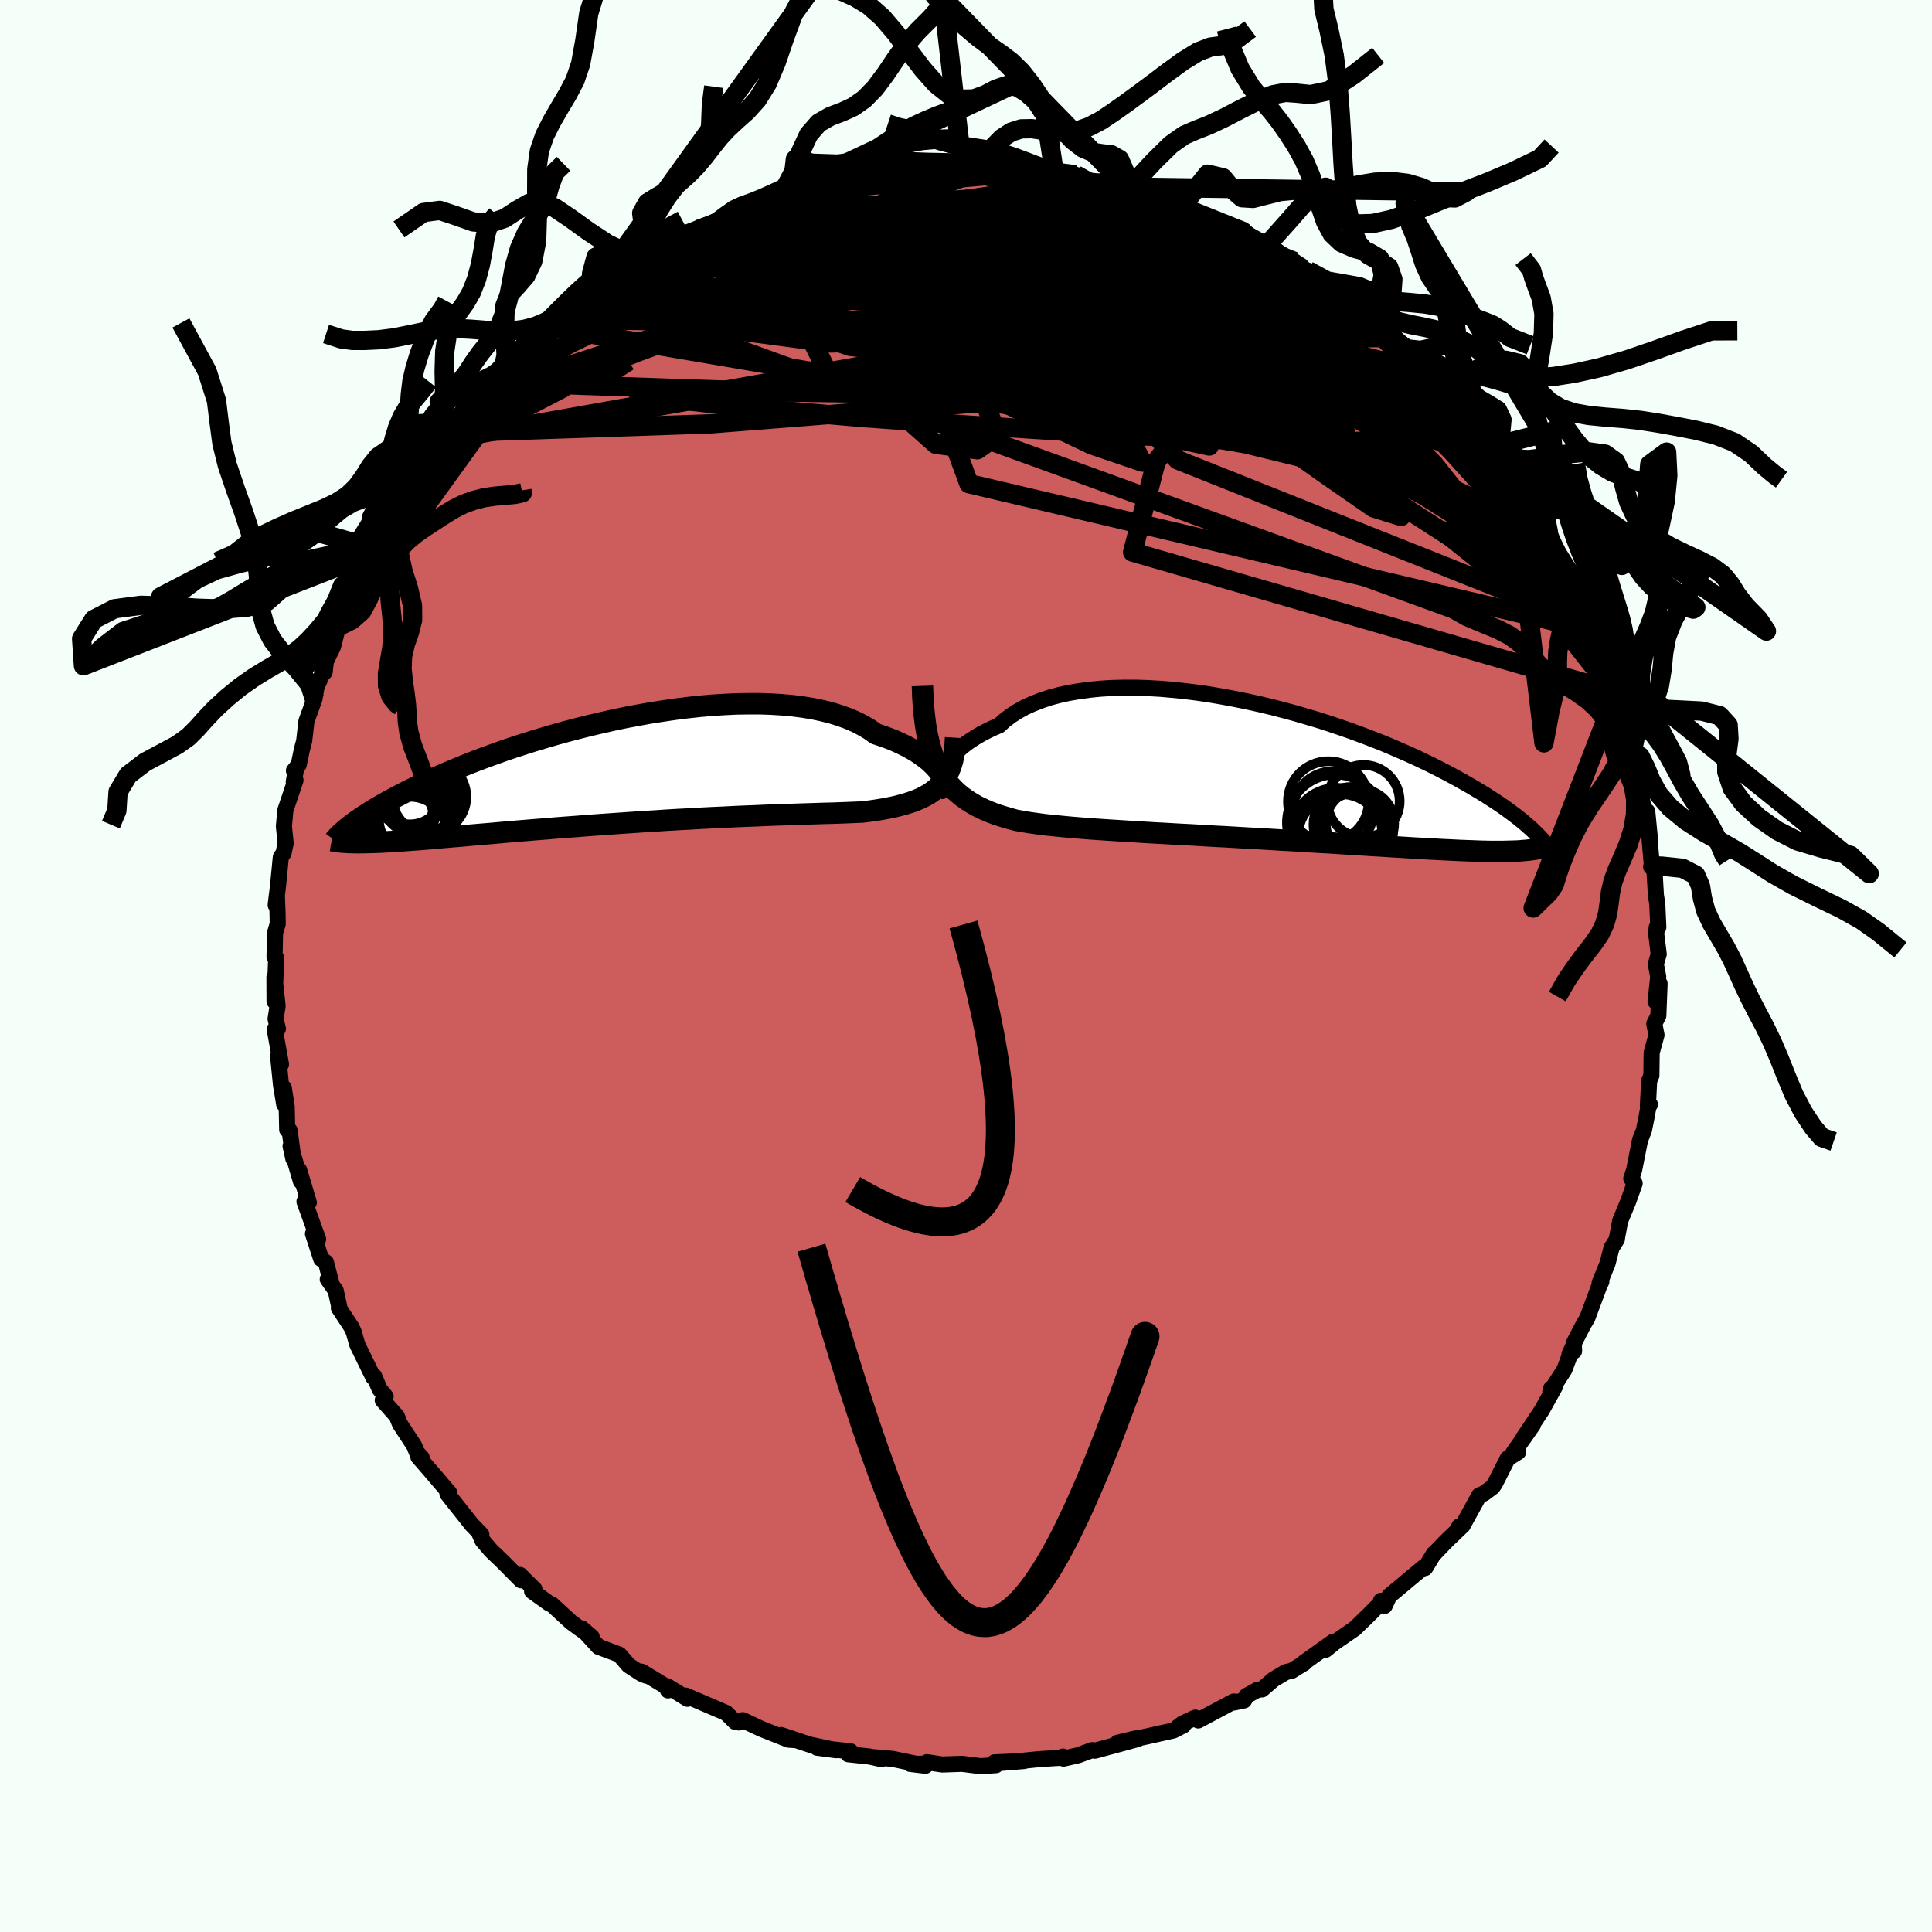 <svg xmlns="http://www.w3.org/2000/svg" width="500" height="500" viewBox="-100 -100 200 200"><defs><clipPath id="c"><path d="m34.05.17-.19-.27-.23-.28-.26-.28-.3-.29-.34-.3-.38-.29-.41-.29-.45-.3-.48-.28-.52-.28-.56-.27-.59-.27-.63-.25-.66-.24-.69-.23-.61-.44-.68-.4-.73-.38-.78-.34-.85-.31-.89-.28-.95-.24-.99-.21-1.03-.17-1.08-.14-1.11-.1-1.15-.07-1.17-.04h-1.2l-1.23.02-1.25.06-1.26.08-1.27.11-1.28.14-1.28.16-1.29.19-1.28.2-1.28.23-1.27.24-1.25.26-1.24.28-1.23.29-1.2.3-1.18.31-1.16.32-1.13.33-1.1.33-1.08.34-1.04.34-1.01.34-.97.35-.94.34-.91.34-.87.34-.83.34-.8.33-.77.33-.73.32-.7.31-.66.31-.64.31-.6.29-.58.29-.55.28-.52.27-.5.27-.48.26-.44.25-.43.25-.4.23-.38.24-.36.22-.33.22-.32.21-.29.2-.28.19-.26.19-.24.19-.23.17.37 1.67h.28l.29.01.31-.01h.33l.34-.01.36-.01.37-.01.4-.01.41-.02.43-.03.45-.02.47-.03.49-.03.51-.04.53-.04.55-.04.58-.04.6-.05.63-.05.65-.06.68-.06.71-.06.73-.06.77-.07.79-.07.82-.07.86-.07.88-.08.91-.08.94-.08.97-.08.99-.08 1.02-.08 1.04-.09 1.06-.08 1.09-.08 1.11-.09 1.12-.08 1.14-.08L.96 5.3l1.16-.08 1.18-.08 1.18-.07 1.18-.08 1.19-.07 1.18-.06 1.19-.07 1.17-.06 1.17-.05 1.15-.06 1.14-.05 1.11-.04 1.1-.05 1.07-.04 1.05-.03 1.01-.04.99-.03.94-.03.92-.03.87-.02.83-.03.79-.03.74-.03.7-.03.72-.09.7-.1.68-.11.65-.12.62-.13.59-.15.57-.16.53-.17.51-.19.48-.2.45-.23.42-.24.39-.27.36-.29.32-.31"/></clipPath><clipPath id="b"><path d="m-33.41.15.12-.31.15-.33.2-.34.24-.35.27-.35.32-.35.36-.35.4-.34.43-.35.48-.33.51-.33.55-.32.59-.31.62-.3.66-.28.57-.52.63-.48.7-.45.75-.42.81-.37.87-.34.92-.31.97-.26 1.01-.22 1.07-.18 1.1-.15 1.13-.11 1.17-.07 1.2-.03h1.23l1.24.04 1.26.07 1.28.11 1.29.13 1.29.16 1.3.19 1.29.22 1.29.24 1.29.26L-.58-7l1.26.3 1.24.32 1.22.33 1.2.35 1.18.35 1.15.37 1.13.38 1.09.38 1.06.39 1.03.39 1 .39.97.4.92.4.9.39.86.39.82.39.79.38.75.38.72.37.69.37.66.36.62.35.6.34.57.34.55.33.52.32.49.32.47.3.45.3.42.29.4.29.38.28.35.26.34.26.32.26.29.24.28.24.26.23.25.22-.34 2.16-.27.03-.29.02-.31.03-.32.02-.34.01-.35.01-.37.01-.39.01h-1.28l-.47-.01-.49-.01-.51-.02-.53-.02-.55-.02-.58-.02-.6-.03-.62-.03-.66-.03-.68-.04-.71-.03-.74-.05-.77-.04-.79-.05-.83-.05-.86-.05-.89-.06-.92-.05-.94-.06-.98-.06-1-.06-1.03-.07-1.05-.06-1.08-.06-1.09-.07-1.12-.07-1.14-.06L.58 7l-1.16-.07-1.18-.06-1.19-.07-1.19-.07-1.2-.06-1.2-.07-1.2-.07-1.19-.06-1.19-.07-1.17-.06-1.17-.07-1.14-.07-1.13-.07-1.11-.07-1.08-.07-1.05-.07-1.02-.08-.99-.08-.95-.09-.92-.09-.87-.09-.83-.11-.79-.11-.74-.12-.7-.13-.73-.2-.7-.21-.68-.22-.65-.25-.62-.27-.6-.29-.56-.32-.54-.34-.51-.37-.48-.4-.45-.43-.41-.46-.39-.5-.36-.54-.33-.57"/></clipPath><linearGradient id="d" x1="0%" x2="100%" y1="0%" y2="0%"><stop offset="0%" style="stop-color:[object Object];stop-opacity:1"/><stop offset="58.9%" style="stop-color:[object Object];stop-opacity:1"/><stop offset="100%" style="stop-color:[object Object];stop-opacity:1"/></linearGradient><filter id="a"><feTurbulence baseFrequency=".05" numOctaves="3" result="noise" type="noise"/><feDisplacementMap in="SourceGraphic" in2="noise" scale="2"/></filter></defs><rect width="100%" height="100%" x="-100" y="-100" fill="#F5FFFA"/><path fill="#CD5C5C" stroke="#000" stroke-linejoin="round" stroke-width="1.667" d="m71.41-.19.25 1.3-.28 2.57.42-1.86-.13 3.32-.42.84.23 1.16-.5 1.83-.03 2.37-.23.54-.13 2.54.21-.08-.11-.04-.27 1.51-.25 1.22-.39.98-.62 3.13-.29.86.35.5-.68 1.91-.82 1.97-.32 1.7-.02.21-.55.87-.42 1.64-.82 2.02.18-.15-.22.46-1.24 3.34-.36.59-1.03 1.99.03.81-.48.33.38-.83-.9 2.42-1.46 2.27.09-.32.41-.23-1.4 2.52-1.89 2.83.99-1.35-2.03 2.89.49-.07-1.08.67-1.32 2.6-.25.36-.89.66-.48.19-1.73 3.14-.35.08.19.06-1.49 1.43-.91.94-.42.45.01-.06-.9 1.48-.19-.05-3.53 2.95-.47 1.02-.38-.53.13.07-1.4 1.41-1.44 1.4-2.1 1.45-.94.76.82-.86-3.04 2.17.04.04-1.31.81-.6.13-1.29.77-1.19 1.03-.43.02-1.16.64-.27.48-1.12.23.05-.12-3.67 1.96-.31-.29-1.33.62-.48.37.59-.19-1.03.53-3.19.71-.89.15-1.7.41 2.1-.39-4.45 1.21-.29-.06-1.47.54-1.49.34-.07-.21-.16.12-.67.04-1.67.11-3.72.37 2.22-.18-3.09.14.16.29-1.6.1-1.91-.24-2.05.07-1.58-.24.18.15-1.91.03 1.57.19-3.39-.71-1.93-.17.77.2-1.21-.27-2.23-.24.25-.3-3.48-.38 1.97.26-2.78-.59.24.08-3.16-1.06 1.51.53-.74-.05-2.84-1.13-1.89-.89-.41.24-.39-.07-.55-.55-.38-.37-4.17-1.79.18.33-2.09-1.3.07.43.15-.19-2.88-1.75.49.42-.53-.22-1.3-.85-.97-1.12-2.15-.8-1.74-1.91 1.03.88-1.21-.85-.94-.69-1.96-1.81-.24-.08-1.82-1.3.25-.2-.9-.88-.59-.6.1.55-1.97-1.99-1.13-1.08-.88-1.03-.36-.82.23.18-.99-1.02-2.52-3.18.17-.15-.03-.02-1.89-2.21-1.26-1.45.34.07-.49-.53-.28-.69-1.48-2.26-.32-.8-1.46-1.65.3-.39-.62-.76-.58-1.37-.07.15-1.66-3.39-.38-1.33-.23-.49-1.3-1.98.08.07-.41-1.88-.82-1.16.34.28-.53-2.03-.49-.35-.85-2.61.53.56-1.41-3.89.45.09-1.01-3.37.19 1.18-1.07-3.65.29 1.31-.39-2.93-.25-.08-.05-2.37-.3-1.95.04 1.69-.33-2-.3-2.96.3.83-.65-3.62.33-.06-.24-1.03.21-1.34-.33-2.98.01 2.51.17-4.51-.17-.07.05-2.49.28-.96-.02-1.19-.07-1.77-.12 1.02.24-1.96.29-2.99.28-.42.22-1.02-.18-1.76.15-1.66 1.05-3.11-.18.17.22-1.23-.2.07.49-.6.34-1.62.23-.87.23-2.03.83-2.29.21-1.23.74-1.67-.17-.09.28.19.12-1.09.75-1.55.52-2.05.6-.76 1-2.63.06.07.57-.84 1.56-3.07-.29-.36.68-.64.9-1.84.35-.88 1.13-1.8-.72 1.5 2.3-3.97.26-.17.37-.86.2.14 1.57-2.56.71-.71-.26.31.87-1.03 1.19-1.3-.53.31 1.4-1.5 2.21-2.71.74-.5.21-.44-.06-.07.34-.45 2.76-2.77.57-.24-.65.46 2.13-1.67-.01.1 1.02-.97 3.12-2.37.97-.91-1.1.79.68-.76 1.65-.51.46-1.11.83-.17 2.6-1.62.12-.03.28-.06.59-.7 1.94-.88.8-.62 1.2-.32 2.02-.8-.46.33 1.47-.86 1.58-.63-.44-.27.91-.3 1.64-.3.7-.18 2.19-.83 1.55-.66v.15l.48-.16 2.5-.44 1.8-.41.64-.03.67-.1 1.11-.08 1.69-.35 1.37-.02.22-.34 1.42-.23.72.04 3.22.21-1.38-.35 2.43.14 2.45.11-.01-.03-.25-.01 2.79.11.07-.11 1.23.32.64.05 1.86.18 2.24.19-.43.22 1.41.34 2.43.23-1.59-.04 2.1.46 1.66.36-.64-.31 2.98.75 1.5.57.03-.03 1.01.7.47.06 1.31.67 1.8.9 2.41.77-.27-.03.6.38.44-.17 2.56 1.44.98.57.98.86.86.26.7.45.39.57.33-.06 1.85 1.58 2.51 1.75-.24-.01 1.95 1.31-.22-.17 1.49 1.08.13.12 1.05 1.26 2.46 1.89-.76-.72.19.51 2.5 2.06 1.31 1.47-.12-.07-.25-.56.79 1.92 2.02 1.29.83.76-.14.87.91.81.27.43 1.59 2.08.74.98.22.11.6 2.01.08-.37 1.22 1.5.28 1.21 1.65 1.78-.27.22.28.63.81 1.45 1.21 2.04.87 2.15.43.18.27.31 1.08 2.9-.02.37.33.2.71 2.11.06.68-.28-.47 1.2 3.88.29.29.58 1.96.74 2.09.13-.48-.42-.42.59 2.77-.03.14.75 2.41.05 1.07.09.43 1.01 4.81-.26-2.63.48 5.63-.08.11.32.37.03.04.15 2.56.14.85.11 2.45-.18.04-.03.71.25 2.02-.3 1.04.25 1.3" filter="url(#a)"/><path fill="#fff" d="m-33.41.15.12-.31.15-.33.2-.34.24-.35.27-.35.32-.35.36-.35.4-.34.43-.35.48-.33.51-.33.55-.32.59-.31.62-.3.66-.28.57-.52.63-.48.7-.45.75-.42.81-.37.87-.34.92-.31.97-.26 1.01-.22 1.07-.18 1.1-.15 1.13-.11 1.17-.07 1.2-.03h1.23l1.24.04 1.26.07 1.28.11 1.29.13 1.29.16 1.3.19 1.29.22 1.29.24 1.29.26L-.58-7l1.26.3 1.24.32 1.22.33 1.2.35 1.18.35 1.15.37 1.13.38 1.09.38 1.06.39 1.03.39 1 .39.97.4.92.4.9.39.86.39.82.39.79.38.75.38.72.37.69.37.66.36.62.35.6.34.57.34.55.33.52.32.49.32.47.3.45.3.42.29.4.29.38.28.35.26.34.26.32.26.29.24.28.24.26.23.25.22-.34 2.16-.27.03-.29.02-.31.03-.32.02-.34.01-.35.01-.37.01-.39.01h-1.28l-.47-.01-.49-.01-.51-.02-.53-.02-.55-.02-.58-.02-.6-.03-.62-.03-.66-.03-.68-.04-.71-.03-.74-.05-.77-.04-.79-.05-.83-.05-.86-.05-.89-.06-.92-.05-.94-.06-.98-.06-1-.06-1.03-.07-1.05-.06-1.08-.06-1.09-.07-1.12-.07-1.14-.06L.58 7l-1.16-.07-1.18-.06-1.19-.07-1.19-.07-1.2-.06-1.2-.07-1.2-.07-1.19-.06-1.19-.07-1.17-.06-1.17-.07-1.14-.07-1.13-.07-1.11-.07-1.08-.07-1.05-.07-1.02-.08-.99-.08-.95-.09-.92-.09-.87-.09-.83-.11-.79-.11-.74-.12-.7-.13-.73-.2-.7-.21-.68-.22-.65-.25-.62-.27-.6-.29-.56-.32-.54-.34-.51-.37-.48-.4-.45-.43-.41-.46-.39-.5-.36-.54-.33-.57" filter="url(#a)" transform="translate(30.94 -20.11)"/><path fill="#fff" d="m34.05.17-.19-.27-.23-.28-.26-.28-.3-.29-.34-.3-.38-.29-.41-.29-.45-.3-.48-.28-.52-.28-.56-.27-.59-.27-.63-.25-.66-.24-.69-.23-.61-.44-.68-.4-.73-.38-.78-.34-.85-.31-.89-.28-.95-.24-.99-.21-1.03-.17-1.08-.14-1.11-.1-1.15-.07-1.17-.04h-1.2l-1.23.02-1.25.06-1.26.08-1.27.11-1.28.14-1.28.16-1.29.19-1.28.2-1.28.23-1.27.24-1.25.26-1.24.28-1.23.29-1.2.3-1.18.31-1.16.32-1.13.33-1.1.33-1.08.34-1.04.34-1.01.34-.97.35-.94.34-.91.34-.87.34-.83.34-.8.33-.77.33-.73.32-.7.31-.66.31-.64.31-.6.29-.58.29-.55.28-.52.27-.5.27-.48.26-.44.25-.43.25-.4.23-.38.24-.36.22-.33.22-.32.21-.29.2-.28.19-.26.19-.24.19-.23.17.37 1.67h.28l.29.01.31-.01h.33l.34-.01.36-.01.37-.01.4-.01.41-.02.43-.03.45-.02.47-.03.49-.03.51-.04.53-.04.55-.04.58-.04.6-.05.63-.05.65-.06.68-.06.71-.06.73-.06.77-.07.79-.07.82-.07.86-.07.88-.08.91-.08.94-.08.97-.08.99-.08 1.02-.08 1.04-.09 1.06-.08 1.09-.08 1.11-.09 1.12-.08 1.14-.08L.96 5.3l1.16-.08 1.18-.08 1.18-.07 1.18-.08 1.19-.07 1.18-.06 1.19-.07 1.17-.06 1.17-.05 1.15-.06 1.14-.05 1.11-.04 1.1-.05 1.07-.04 1.05-.03 1.01-.04.99-.03.94-.03.92-.03.87-.02.83-.03.79-.03.74-.03.7-.03.72-.09.7-.1.68-.11.65-.12.62-.13.59-.15.57-.16.53-.17.51-.19.48-.2.45-.23.42-.24.39-.27.36-.29.32-.31" filter="url(#a)" transform="translate(-36.7 -20.08)"/><g fill="none" stroke="#000" transform="translate(30.94 -20.11)"><path stroke-linejoin="round" stroke-width="1.667" d="m-32.52 1.95-.24-.01-.21-.06-.18-.1-.15-.15-.11-.18-.07-.21-.04-.24V.74l.03-.28.08-.31.12-.31.15-.33.2-.34.24-.35.27-.35.32-.35.36-.35.4-.34.43-.35.48-.33.51-.33.55-.32.59-.31.62-.3.66-.28.57-.52.63-.48.7-.45.75-.42.81-.37.87-.34.92-.31.97-.26 1.01-.22 1.07-.18 1.1-.15 1.13-.11 1.17-.07 1.2-.03h1.23l1.24.04 1.26.07 1.28.11 1.29.13 1.29.16 1.3.19 1.29.22 1.29.24 1.29.26L-.58-7l1.26.3 1.24.32 1.22.33 1.2.35 1.18.35 1.15.37 1.13.38 1.09.38 1.06.39 1.03.39 1 .39.97.4.92.4.9.39.86.39.82.39.79.38.75.38.72.37.69.37.66.36.62.35.6.34.57.34.55.33.52.32.49.32.47.3.45.3.42.29.4.29.38.28.35.26.34.26.32.26.29.24.28.24.26.23.25.22.23.22.21.21.2.2.19.19.17.19.16.18.15.17.14.17.13.16.11.15" filter="url(#a)"/><path stroke-linejoin="round" stroke-width="2.222" d="m-35.45-8.89.04 1.12.07 1.06.1.99.12.93.15.87.18.81.21.76.23.71.27.67.29.62.33.57.36.54.39.5.41.46.45.43.48.4.51.37.54.34.56.32.6.29.62.27.65.25.68.22.7.21.73.2.7.13.74.12.79.11.83.11.87.09.92.09.95.09.99.08 1.02.08 1.05.07 1.08.07 1.11.07 1.13.07 1.14.07 1.17.07 1.17.06 1.19.07 1.19.06 1.2.07 1.2.07 1.2.06 1.19.07 1.19.07 1.18.06L.58 7l1.15.07 1.14.06 1.12.07 1.09.07 1.08.06 1.05.06 1.03.07 1 .06.98.06.94.06.92.05.89.06.86.05.83.05.79.05.77.04.74.05.71.03.68.04.66.03.62.03.6.03.58.02.55.02.53.02.51.02.49.01.47.01h1.28l.39-.01.37-.01.35-.01.34-.01.32-.02.31-.03.29-.02.27-.03.26-.03.25-.04.24-.03.22-.05.22-.04.2-.05.19-.05.18-.05.17-.05.17-.06" filter="url(#a)"/><circle cx="8.995" cy="5.686" r="3.658" clip-path="url(#b)" filter="url(#a)"/><circle cx="7.44" cy="6.376" r="4.704" clip-path="url(#b)" filter="url(#a)"/><circle cx="7.85" cy="6.746" r="4.436" clip-path="url(#b)" filter="url(#a)"/><circle cx="9.435" cy="6.011" r="3.856" clip-path="url(#b)" filter="url(#a)"/><circle cx="6.565" cy="3.091" r="4.178" clip-path="url(#b)" filter="url(#a)"/><circle cx="8.945" cy="5.491" r="3.912" clip-path="url(#b)" filter="url(#a)"/><circle cx="7.035" cy="4.126" r="4.168" clip-path="url(#b)" filter="url(#a)"/><circle cx="9.84" cy="5.341" r="3.542" clip-path="url(#b)" filter="url(#a)"/><circle cx="7.28" cy="5.286" r="4.996" clip-path="url(#b)" filter="url(#a)"/><circle cx="10.21" cy="3.046" r="3.744" clip-path="url(#b)" filter="url(#a)"/></g><g fill="none" stroke="#000" transform="translate(-36.7 -20.08)"><path stroke-linejoin="round" stroke-width="2.222" d="m34.05 1.7.14-.01.11-.05.08-.09.05-.12.02-.15-.01-.18-.04-.2-.09-.23-.11-.24-.15-.26-.19-.27-.23-.28-.26-.28-.3-.29-.34-.3-.38-.29-.41-.29-.45-.3-.48-.28-.52-.28-.56-.27-.59-.27-.63-.25-.66-.24-.69-.23-.61-.44-.68-.4-.73-.38-.78-.34-.85-.31-.89-.28-.95-.24-.99-.21-1.03-.17-1.08-.14-1.11-.1-1.15-.07-1.17-.04h-1.2l-1.23.02-1.25.06-1.26.08-1.27.11-1.28.14-1.28.16-1.29.19-1.28.2-1.28.23-1.27.24-1.25.26-1.24.28-1.23.29-1.2.3-1.18.31-1.16.32-1.13.33-1.1.33-1.08.34-1.04.34-1.01.34-.97.35-.94.34-.91.34-.87.34-.83.34-.8.33-.77.33-.73.32-.7.31-.66.31-.64.31-.6.29-.58.29-.55.28-.52.27-.5.27-.48.26-.44.25-.43.25-.4.23-.38.24-.36.22-.33.22-.32.21-.29.2-.28.19-.26.19-.24.19-.23.17-.21.17-.19.16-.18.16-.17.15-.15.14-.14.14-.13.13-.12.13-.11.12-.09.12" filter="url(#a)"/><path stroke-linejoin="round" stroke-width="2.222" d="m35.62-3.55-.04.67-.07.63-.09.58-.12.54-.15.5-.18.47-.21.43-.23.4-.27.37-.3.34-.32.31-.36.29-.39.27-.42.24-.45.23-.48.2-.51.19-.53.17-.57.16-.59.15-.62.13-.65.12-.68.11-.7.1-.72.09-.7.03-.74.03-.79.03-.83.03-.87.02-.92.03-.94.03-.99.03-1.01.04-1.05.03-1.07.04-1.1.05-1.11.04-1.14.05-1.15.06-1.17.05-1.17.06-1.19.07-1.18.06-1.19.07-1.18.08-1.18.07-1.18.08-1.16.08-1.16.08-1.14.08-1.12.08-1.11.09-1.09.08-1.06.08-1.04.09-1.02.08-.99.08-.97.08-.94.08-.91.08-.88.08-.86.07-.82.07-.79.07-.77.07-.73.06-.71.06-.68.06-.65.06-.63.05-.6.05-.58.04-.55.04-.53.04-.51.04-.49.03-.47.03-.45.02-.43.03-.41.02-.4.01-.37.01-.36.01-.34.01h-.33l-.31.01-.29-.01h-.28l-.27-.01-.26-.01-.24-.02-.23-.01-.22-.02-.21-.02-.2-.03-.18-.03-.18-.03-.17-.03" filter="url(#a)"/><circle cx="-20.736" cy="2.386" r="3.514" clip-path="url(#c)" filter="url(#a)"/><circle cx="-21.696" cy="3.856" r="3.466" clip-path="url(#c)" filter="url(#a)"/><circle cx="-20.361" cy="4.856" r="3.722" clip-path="url(#c)" filter="url(#a)"/><circle cx="-18.856" cy="2.566" r="3.826" clip-path="url(#c)" filter="url(#a)"/><circle cx="-22.281" cy="4.941" r="3.908" clip-path="url(#c)" filter="url(#a)"/><circle cx="-20.891" cy="6.616" r="4.06" clip-path="url(#c)" filter="url(#a)"/><circle cx="-20.851" cy="2.016" r="3.404" clip-path="url(#c)" filter="url(#a)"/><circle cx="-21.201" cy="3.076" r="4.54" clip-path="url(#c)" filter="url(#a)"/><circle cx="-19.916" cy="2.581" r="3.946" clip-path="url(#c)" filter="url(#a)"/><circle cx="-22.461" cy="2.661" r="4.248" clip-path="url(#c)" filter="url(#a)"/></g><g fill="none" stroke="url(#d)" stroke-linejoin="round" stroke-width="2"><path d="m-36.04-71.84 1.27-.54 1.48-.74 1.37-.69 1.36-.67 1.45-.72 1.54-.75 1.52-.72 1.43-.66 1.23-.56.95-.44.6-.3.19-.16-.26-.03-.66.11" filter="url(#a)"/><path d="m-25.66-77.04.31-.04 1.11-.32 1.39-.32 1.61-.25 1.87-.19 2.13-.14 2.36-.12 2.5-.1 2.58-.06 2.64-.04h2.69l2.72.03 2.74.06 2.73.09 2.68.11 2.58.11 2.47.08 2.33.07 2.2.08 2.1.1 2 .15 1.79.13h1.24m32.42 25.29.56.76.41.72.38.7.37.65.34.56.22.42.05.18-.18-.1-.42-.4-.63-.69-.88-1.04-1.22-1.51-1.69-2.14-2.17-2.8-2.34-3.16" filter="url(#a)"/><path d="m-27.68-76.24 1.48-.47 1.49-.31 1.86-.35 2.19-.34 2.52-.3 2.84-.26 3.15-.24 3.38-.24 3.49-.25 3.52-.25 3.49-.22 3.51-.18 3.5-.16 3.35-.16 2.76-.24m45.2 35.33.42.84.61 1.14.54 1.06.35.72.07.3-.22-.13-.52-.54-.81-.97-1.12-1.44-1.49-1.98-1.9-2.56-2.31-3.16-2.61-3.67-2.97-4.25" filter="url(#a)"/><path d="m20.81-79.32.31.16.62.33.78.39.86.41.77.37.53.28.2.14-.15.04-.46-.05-.81-.13-1.23-.24-1.74-.38-2.3-.57-2.85-.76-3.39-.95-4.05-1.1" filter="url(#a)"/><path d="m16.33-80.64 2.15.61 1.07.45.43.37.08.38-.13.42-.34.46-.63.46-1.02.44-1.47.4-1.96.4-2.45.4-2.94.44-3.48.47-4.05.48-4.64.46-5.22.42-5.83.38-6.51.42-7.36.52" filter="url(#a)"/><path d="m14.8-81.11-.35.12.79.23 1.06.25 1.12.27 1.06.29.94.3.79.3.65.29.54.28.41.26.26.21.04.14-.23.06-.5-.01-.79-.07-1.07-.14-1.35-.19-1.67-.27-2.01-.38-2.41-.49-2.86-.61-3.35-.71-3.64-.78m-25.74 3.29 1.17-.28 1.54-.31 1.77-.36 1.89-.38 1.95-.34 1.99-.28 2.05-.25 2.09-.21 2.09-.2 2.03-.17 1.95-.15 1.85-.14 1.72-.14 1.55-.14 1.33-.14 1.05-.14.73-.12.37-.1.05-.12M52.9-56.51l.09.73.26.61.19.54-.02.39-.34.16-.7-.13-1.07-.41-1.45-.7-1.84-.98-2.25-1.27-2.7-1.61-3.17-1.97-3.66-2.36-4.14-2.74-4.68-3.16-5.26-3.64-5.93-4.23" filter="url(#a)"/><path d="m-16.04-80.75 2.01-.36 1.34-.22.86-.1.59-.01.37.07.14.14-.13.23-.44.35-.79.49-1.17.65-1.6.83-2.06 1.01-2.54 1.16-3.01 1.3-3.5 1.42-4.07 1.59-4.98 2.07" filter="url(#a)"/><path d="m-27.68-76.24 1.31-.5.93-.39.96-.44.98-.46.99-.43 1.03-.41 1.05-.38 1.03-.35.94-.32.8-.25.61-.18.41-.08.18.01-.05.1-.32.19-.6.28-.88.4-1.21.5-1.58.59-2.02.69-2.57.81m32.34-5.46.83.13.8.28.33.42-.24.57-.82.7-1.38.84-1.92.98-2.47 1.13-3.03 1.31-3.63 1.52-4.26 1.73-4.95 1.91-5.7 2.11-6.55 2.34-7.55 2.76-8.72 3.41m82.38-8.47.32.31.62.47.58.47.51.46.42.45.32.43.15.35-.04.26-.25.16-.48.03-.74-.1-1.01-.26-1.29-.41-1.59-.57-1.89-.71-2.24-.88-2.61-1.07-2.99-1.26-3.36-1.46-3.72-1.67-4.09-1.88-4.44-2.12L7.33-80" filter="url(#a)"/><path d="m2.81-82.63.71.1 1.51.28 1.78.46 2 .6 2.25.74 2.43.83 2.54.9 2.56.96 2.54.99 2.49.99 2.43.99 2.37.97 2.31.96 2.22.92 2.03.85 1.66.65" filter="url(#a)"/><path d="m31.17-74.63.62.61-.06.64-.78.64-1.5.69-2.18.83-2.83 1-3.51 1.17-4.29 1.28-5.18 1.34-6.18 1.38-7.26 1.49-8.34 1.64-9.37 1.79-10.32 1.87-11.35 1.96" filter="url(#a)"/><path d="m37.26-70.4 1.57 1.14.79.62.45.39.18.25-.09.14-.36.05-.67-.09-1.01-.26-1.42-.47-1.84-.7-2.32-.95-2.87-1.23-3.53-1.57-4.23-1.9-4.92-2.21-5.46-2.49m-41.21 4.38 1-.53 1.27-.5 1.31-.47 1.29-.49 1.25-.5 1.24-.5 1.21-.47 1.19-.44 1.17-.41 1.09-.37.93-.32.69-.25.39-.16.09-.06-.2.05-.53.17-1.03.35-1.67.55m65.38 16.48-.22-.14.64.69.96.96.9.93.76.82.69.76.66.75.62.73.56.67.46.59.34.48.22.35.07.2-.09.02-.29-.19-.49-.41-.71-.65-.91-.88-1.14-1.13-1.37-1.4-1.62-1.68-1.86-1.94-2.16-2.21m-78.45-5.99 1.34-.51 1.65-.64 1.68-.53 1.85-.5 2.13-.53 2.43-.55 2.67-.54 2.8-.53 2.88-.51 2.91-.49 2.93-.49 2.93-.48 2.94-.46 2.91-.45 2.86-.43 2.77-.41 2.66-.39 2.53-.36 2.53-.31m5.61.62.44.03 1.24.34 1.16.37.88.33.65.29.48.26.32.21.07.13-.27-.01-.74-.17-1.23-.36-1.75-.52-2.23-.68-2.82-.86" filter="url(#a)"/><path d="m15.31-80.69 1.1.21 1.01.21 1.09.29.96.31.74.3.54.27.4.26.23.22v.15l-.31.06-.68-.05-1.08-.15-1.45-.25-1.82-.32-2.21-.41-2.68-.53-3.32-.7-4.3-.91m24.04 5.45.72.34 1.14.55 1.36.75 1.35.8 1.23.79 1.12.74 1.04.71 1.01.71 1 .72.97.71.91.66.77.56.58.42.36.27.13.1-.13-.07-.4-.27-.7-.49-.96-.7-1.17-.86-1.3-.97-1.5-1.09m16.97 14.63.2.68-.63.6-1.27.53-1.95.47-2.72.38-3.63.27-4.59.1-5.57-.06-6.51-.23-7.46-.37-8.45-.5-9.52-.61-10.63-.76-11.66-1.01-12.5-1.39" filter="url(#a)"/><path d="m16.97-80.33.34.02.93.31.62.35.16.34-.24.33-.55.35-.86.37-1.26.36-1.76.34-2.32.28-2.88.24-3.43.22-3.96.24-4.56.25-5.24.21-6.03.13-6.93.05m-20.82 8.97 2.52-1.59 2.16-.65 2.49-.21 3.23-.09 4.06-.08 4.85-.06 5.49-.02 6.02.05 6.45.15 6.84.25 7.23.3 7.59.32 7.89.31 8.15.39" filter="url(#a)"/><path d="M60.05-44.88 18.71-58.77l1.48-4.4 1.76-3.59-1.89-3.23-2.88-1.67-3.1-.06-3.52.58-3.46.28-2.43-.39-.98-.89-.01-.96.32-.55.52.19.86.85.78.85-.53-.31-2.55-2.35-2.15-3.64 5.17-1.89 19.33 2.93" filter="url(#a)"/><path d="M65.31-34.65.3-49.93l-3.27-8.88L5.21-64l4.12-3.69.67-2.13.19-.11 1.03 1.67 1.93 2.42 2.42 1.79 2.1.2.92-1.22-.39-1.48-1.05-.77-2.15-.96-6.31-3.76-12.48-6.21-17.17-.82" filter="url(#a)"/><path d="m15.31-80.69-2.23 3.45 10.6 6.84 10.92 7.87 8.45 6.92 3.81 4.06-2.06.4-7.15-2.56-9.2-3.66-6.94-2.77-1.11-.91 5.61.65 9.66 1.3 8.83.95 3.84-.73-2.05-3.62-4.81-4.85" filter="url(#a)"/><path d="m-18.07-80.08 32.78 5.88 3.57 1.06-4.61-.33-1.65.47 1.64 1.45 1.72 1.56.24.74-.53-.47-.3-1.47-.24-1.98-1.23-2.09-2.9-1.88-3.87-1.42-2.97-.78-.04-.17 3.89.16 7.04.46 8.63 1.66 10.89 4.29" filter="url(#a)"/><path d="M60.32-45.1 7.93-64.2l-3.98-5.63 8.82 1.01 6.75 1.22 1.26-.71-4.02-1.68-8.51-1.09-11.22.24-10.61 1.15-6.06 1.01.95.16 7.35-.43 10.64.03 10.56.88 7.77-.14-2.16-4.84-26.57-8.61" filter="url(#a)"/><path d="m48.32-61.32-22.68-.43-10.98 2.42 1.52.19.56-3.17-4.39-4.98-7.41-4.35-7.49-2.06-5.13.52-1.17 2.39 3.04 3.13 5.97 2.79 7.02 1.76 7.32.5 8.45-.36 9.96-.03 9.94 2.58 9.72 9.3L67-28.45" filter="url(#a)"/><path d="m-22.6-78.77 47 22.3.78 2.64-9.66-2.09-8.95-3.09-5.41-1.98-.95.51 1.9 2.61 1.17 2.93-2.11 1.5-4.29-.57-2.41-2.14 3.08-2.87 8.68-2.93 11.31-2.08 11.5.89 12.41 7.05 14.62 13.86 9.24 7.58" filter="url(#a)"/><path d="M60.05-44.88 24.61-61.33l-7.39-3.8-3.56-1.71h-1.23l.81 1.51 1.59 2.02 1.49 1.64 1.13.97.32.51-1.46.28-3.84.09-5.53-.14-5.39-.49-3.5-1.06-1.17-1.93.42-2.93 1.22-3.55 1.87-3.17 2.76-1.7 4.84.14 9.83.45 4.03-4.45" filter="url(#a)"/><path d="m42.75-66.44-4.25-1.42-8.92-3.88-10.55-1.27-13.15.64-12.27.77-6.65-.31.67-1.44 5.57-1.79 5.64-1.13 1 .32-6.43 2.32-13.57 4.44-16.34 5.54-11 3.6-1.37-.37" filter="url(#a)"/><path d="M60.32-45.1 24.1-58.97l-7.32-2.58-11.34-.92-10.5.61-3.05 1.67 4.07 1.29 6.64-.21 4.98-1.64 1.58-2.02-1.45-1.26-3.51-.14-4.86.46-5.72.19-5.62-.62-3.6-1.24 1.05-1.22 7.74-.64 13.71-.08 14.81-.38 8.15-2.3-2.72-5.02-5.29-3.63" filter="url(#a)"/><path d="m11.39-81.9 2.76 1.56 7.49 4.75 9.59 6.8L37.64-63l1.07 2.63-3.37-.72-5.85-2.87-6.69-3.47-6.37-2.87-4.95-1.65-2.58-.3.16.81 2.33 1.46 3.26 1.61 3 1.47 2.11 1.27 1.27 1.07.75.7.5.04.53-.49.62-.25-1.62.22-14.67-1.69-48.96-.94" filter="url(#a)"/><path d="M14.8-81.11 22.78-75l-7.69 1.64-6.51.21-3.42-1.25-2.39-1.91-1.84-1.05-.33 1.14 1.9 3.79 3.9 5.7 5.37 5.81 6.81 4.05 8.15 1.43 6.93-.94.42-3.22-5.4-5.3 19.64 3.58" filter="url(#a)"/><path d="m-3.9-82.71 1.68 3.95 17.01 5.11 13.92 5.38 5.17 3.57-3.86.88-9.85-1-11.44-1.22-9.06.02-4.2 1.79 1.3 2.96 5.6 2.75 7.51 1.21 6.92-.9 4.81-2.51 2.55-2.9.99-2.27.17-1.43.08-.98 1.23-.49 4.34 1.16 8.53 4.1 9.9 5.64 2.67.62" filter="url(#a)"/><path d="m41.26-67.52-2.73 1.41-13.12-4.84-11.39-1.36-3.84 3.11 4.68 5.41 9.08 5.1 7.65 3.05 2.56.36-2.42-2.14-4.66-3.89-3.89-4.33-1.57-3.19.85-.53 2.66 2.75 3.06 4.88 4.11 5.82 32.69 21.06" filter="url(#a)"/><path d="M52.07-57.27-2.1-63.12l-7.08-3.79L-6-68.9l4.2-1.48 3.79-.61 2.51.78.38 1.77-2.01 1.76-3.74.96-3.81.1-1.6-.17 2.49.22 6.85.84 9.28 1.02 8.27.37 4.18-.84-.67-1.69-3.27-1.16-2.54 1.02-1.9 3.48-8.99 3.49-26.92-.39-29.37-.99" filter="url(#a)"/><path d="m43.93-65.06-41.04.34 4.55-3.93 6.41-2.89.71-1.19-1.06.83 1.53 2.75 5.29 3.7 6.89 3.09 4.83 1.06-.01-1.44-4.8-3.18-6.73-3.29-5.29-2.03-3.2-.7-3.2-.3 1.59 1.45 37.92 9.47" filter="url(#a)"/><path d="M67-28.45 48.43-51.97 33.84-66.54l-7.49-7.2-3.27-2.95-.38-.22 2.47 2.18 5.07 4.25 6.19 5.29 4.71 4.83.2 2.99-6.8.47-14.21-2.08-17.59-4.05-9.79-4.18 14.4.09 48.18 14.8" filter="url(#a)"/><path d="m-38.7-69.34 1.5 1.46 15.48-3.23 19.04-1.02 16.11 1.49 10.13 2.03 4.06 1.27-.36.44-2.93.21-4.37.48-5.25.92-5.38 1.27-4.03 1.45-.96 1.52 2.78 1.4 5.26.98 4.8.05 1.35-1.42-3.4-3.12-7.29-4.42-9.16-4.56-9.6-2.94-10.44.69-13.68 5.94-16.04 10.74" filter="url(#a)"/><path d="m15.31-80.69 4.33 4.64-12.32-.39-10.34 1.81-1.26 4.52 7.01 5.7 9.15 4.89 5.21 2.53-.63-.35-4.02-2.57-3.47-3.31-.86-2.42.73-.43-.5 1.56-3.41 2.31-4.19 1.16 1-.94 9.89-1.92 6.82-2.4-34.97-14.29" filter="url(#a)"/><path d="m-53.75-54.5 49.82-8.83 15.81-2.56 9.92 2.1 3.3 1.67-3.45-1.05-7.09-3.14L7-69.86.86-72.44l-3.67-.96-.45.68 3.04 1.96 5.79 2.6 6.77 2.46 5.88 1.56 3.99.33 2.31-.57 1.36-.56.95.19 1.26.74 2.58-.26 3.1-3.34 5.76-1.05" filter="url(#a)"/><path d="m-32.61-73.63-.43 1.43-.13 3.26 7.25 2.86 11.93 1.59 11.23-.41 6.78-1.98L5.4-69.2l-2.49-1.77-3.42-1.08-1.7-.8.73-.82L0-74.45l-.2-.39-2.37.28-1.21 1.19 6.67 2.69 21.6 5.66 32 13.79" filter="url(#a)"/><path d="m31.17-74.63-16.54 4.1 8.65 3.7 5.15.34-1.57-1.49-5.39-2.16-5.9-1.99-4.81-1.19-3.92-.2-3.84.5-4.07.53-3.62-.01-2.04-.75.1-1.2 1.65-1.05 2.2-.25 2.95 1.13L6-71.42l10.37 5.77 10.08 7.12-8.51 2.77-60.77-10.34" filter="url(#a)"/><path d="M65-35.22 21.9-52.39l-3.5-3.93-6.88-2.62-9.82-2.81-6.22-2.28.18-1.2 5.15-.23 6.39.39 4.15 1 .64 1.64-1.69 1.27-.85-1.26 4.48-4.46 13.17-2.36 24.97 11.97" filter="url(#a)"/><path d="m67-28.45-49.75-14.4 2.44-9.39 6.53-8.34 2.42-5.82-2.91-3.79-7.31-2.7-8.63-1.78-5.83-.46-.19 1.19 5.44 2.57 8.18 2.94 6.79 2.02 2.21.22-2.54-.68 1.22 4.05 38.58 24.39" filter="url(#a)"/><path d="M63.65-38.43 48.67-55.07l-3.72-2.58-9.89-2.59-16.23-2.87L2.06-64.8l-11.7-.36-4.16.09 2.22-.23 5.13-.61 4.41-.57 1.72-.13-.72.34-1.21.55.43.44 3 .19 4.74-.14 4.45-.67 2.37-1.56.11-2.59-.2-3.1 2.3-2.49 5.42-1 3.81-.27-7.85-3.73" filter="url(#a)"/><path d="m16.97-80.33 19.72 16.07-6.86 1.59-13.66-1.8-6.37 1.35 2.46 4.51 5.01 4.59.99 1.86L13-53.95l-9.25-4.43-8.93-5.03-4.94-3.61.59-.95 5.31 1.87 7.6 3.73 7.59 3.89 7.6 2.64 10.39 1.79 14.99 3.65 14.17 6.89 3.02.71" filter="url(#a)"/><path d="m27.84-76.25-43.74 11.6 1.65 3.35 13.52-.25 9.64-.32 4.1.06 1.12-.2-.61-.68-2.64-.8-4.66-.4-5.35.22-4.21.62-2.23.45-.8-.18-.07-.69 1.54-.37 5.69.92 11.4 2.48L27-57.01l12.32 1.87-7.17-18.92" filter="url(#a)"/><path d="m-25.66-77.04 10.2-2.31 11 1.24L6.41-75.3l6.54 2.28 1.51.82-1.63-.38-2-.81-.1-.35 2.7.75 4.77 1.94 4.83 2.37 2.56 1.43-.82-.54-2.3-1.78 1.34-.12 9.71 4.61 15.34 8.99 8.23 6.87" filter="url(#a)"/><path d="m-38.15-70.22 50.78 6.51 6.31.07-3.72-1.37-3.43-2.38-2.16-2.69-1.44-1.68-.67.23.68 2.1 2.24 3.04 3.07 2.74 2.52 1.47.75-.04-1.42-1.06-3.14-1.3-4-.99-4.11-.65-3.8-.66-3.63-.87-4.95-.94-9.56-.61-15.33 1.04-14.97 7.34" filter="url(#a)"/><path d="m28.61-76.07-30.04 10.1 8.14.09 7.61-.86.76-.99-3.33-.92L8-68.88l-2.49.52-1.37.66-1.05.22-1.15-.05-.87.52.32 1.66 2.05 2.27 3.2 1.32 2.54-.8.34-2.15L8.04-66l-4.48-.46-36.17-7.17" filter="url(#a)"/><path d="m28.61-76.07 6.52 6.29 9.56 11.08 2.47 6.4-7.55-.15-14.19-4.16-14.29-4.86-8.89-3.35-1.86-1.27 2.95.01 3.96-.03 2.37-1.01.59-2.01.21-2.15 1.25-1.06 2.81 1.16 4.67 4.08 8.23 6.93 14.87 7.71 9.78-4.81" filter="url(#a)"/><path d="m-53.14-55.22 26.68-.9 32.97-2.59 20.19.21 11.46 4.16 5.89 5.12.99 2.68-2.83-.88-4.64-3.21-4.99-3.52-5.2-2.21-5.28-.38-3.67.54.46-.69 5.16-3.72 7.32-5.63-2.76-9.83M71-10.38l1.1.05 2.08.22 1.36.7.49 1.12.21 1.3.35 1.3.59 1.26.72 1.23.74 1.26.67 1.28.6 1.32.6 1.33.65 1.36.72 1.4.79 1.49.78 1.61.74 1.73.73 1.84.79 1.89.96 1.83 1.04 1.57.89 1.04 1.22.42M29.42-96.99l-1.8 1.34-1.2.38-1.1.14-1.31.5-1.54.95-1.64 1.19-1.58 1.2-1.47 1.09-1.34.98-1.26.89-1.2.8-1.2.63-1.2.43-1.22.18-1.21-.04-1.19-.18-1.15-.17-1.09.02-1.04.33-.97.64-.87.89-.89 1.17-1.58.92m-18.44 2.63.41-3.44.87.06 1.2.64 1.31.29 1.27-.15 1.17-.41 1.1-.56 1.07-.65 1.05-.69 1.07-.7 1.08-.66 1.11-.61 1.16-.54 1.19-.5 1.24-.45 1.27-.46 1.27-.53 1.2-.62L3-90.61l1.02-.37 1.93-.78-26.91 12.69 1.05-.46 1.18-1 .9-1.7.72-2.07.83-1.78 1.04-1.19 1.19-.68 1.22-.46 1.18-.54 1.13-.8 1.1-1.12 1.07-1.43 1.07-1.59 1.09-1.52 1.2-1.38 1.32-1.32 1.21-1.37-.06-1.92 1.81 15.75-2.36.07-1.48.13-1.15.21-1.06.28-1.07.36-1.07.45-1.08.51-1.08.54-1.11.5-1.14.43-1.17.34-1.16.29-1.15.31-1.13.38-1.13.46-1.13.52-1.09.48-1.01.4-.89.32-.81.38-.91.64-1.23.94-5.5 2.29 1.57-.54 1.29-.35 1.18-.26 1.08-.21.97-.27.88-.34.83-.35.83-.29.9-.2 1.01-.09h1.12l1.2.08 1.22.15 1.15.16 1.07.08 1.11-.06 1.4-.12 1.77.29m-21.45 3.08-.89.17-1.72-.31-1.98-.94-2.01-1.32-1.87-1.35-1.64-1.1-1.41-.55-1.24.12-1.21.69-1.3.85-1.51.51-1.74-.14-1.81-.64-1.66-.55-1.68.22-2.54 1.75" filter="url(#a)"/><path d="m-32.61-73.63-.67-2.12-.29-2.19.6-1.07 1.03-.63 1.12-.65 1.07-.76.97-.86.89-.91.81-.96.78-1.01.78-.98.86-.93.95-.88 1.04-.93 1.07-1.19 1.02-1.64.93-2.19.88-2.58.96-2.6 1.13-2.13 1.3-1.38 1.28-.82 1.06-1.03.9-2.45-26.69 37.06.07-2.22.46-1.71 1.11-.49 1.32-.12 1.18-.32.91-.66.72-.97.65-1.17.68-1.25.78-1.23.87-1.13.92-.98.9-.9.81-1.04.63-1.41.38-1.92.09-2.26.24-1.79m-40.14 25.6 1.6.52 1.14.15h1.27l1.47-.07 1.58-.2 1.64-.33 1.64-.34 1.61-.23 1.54-.07 1.51.08 1.49.12 1.47.08 1.38-.03 1.23-.17 1.06-.28.97-.4 1.07-.54 1.43-.84 2.45-1.36 89.12 32.36 1.47.82 1.71.72 1.51.62 1.2.62.93.68.74.75.63.78.64.77.74.73.93.69 1.11.7 1.2.75 1.18.84.99.92.74.95.47.93.23.89.13.9.26.97.69 1.05 1.05 1.13.71 1.15" filter="url(#a)"/><path d="m-29.37-77.2-1.06.56-1.03.65-.83.62-.74.61-.78.65-.87.71-.91.74-.88.72-.81.66-.71.55-.68.51-.74.6-.92.87-1.09 1.16-1 1.09-.41.4m-4.81 4.22-.48.01-.29.34-.67.45-1.09.54-1.28.63-1.22.7-1.03.72-.8.75-.62.78-.53.81-.55.84-.65.8-.81.71-.91.59-1.01.58-1.29.98-2.28 2.15" filter="url(#a)"/><path d="m-47.64-61.88-.25.31-.32.32-.57.58-.83.84-.95.99-.92.98-.84.9-.75.8-.7.7-.68.68-.67.71-.67.76-.68.81-.69.86-.73.88-.8.9-.84.88-.81.82-.7.79-.5.96 13.56-15.02.37-1.79-.14-2.99.03-2.17.49-1.21.79-.85.87-1.01.72-1.51.4-2.09.08-2.52-.07-2.59.01-2.32.27-1.91.55-1.6.74-1.46.82-1.42.82-1.38.75-1.42.59-1.74.43-2.37.41-2.85.73-2.4 1.39-.66m106.56 82-.45-1.7-.11-1.28.23-1.12.54-1.07.72-1.2.71-1.41.52-1.57.27-1.67.16-1.68.31-1.69.67-1.72.98-1.76.98-1.67.81-1.39.76-.95" filter="url(#a)"/><path d="m-52.48-56.21 1.45-1.67 1.27-1.45.89-1.04.66-.83.6-.78.66-.82.72-.84.76-.84.79-.82.82-.84.87-.87.91-.92.93-.92.9-.87.84-.76.77-.67.75-.64.8-.68.88-.77.99-.82.99-.79.78-.61.36-.27-20.05 20.51-1.04.15-1 .03-.98.41-1.15.45-1.31.35-1.24.43-1.01.7-.77.96-.67 1.08-.75 1.04-.94.91-1.17.75-1.38.65-1.53.62-1.6.65-1.62.72-1.58.76-1.48.85-1.36 1.07-1.77.78" filter="url(#a)"/><path d="m-53.14-55.22-1.39-3.19.75-.81 1.13-.9.94-1.2.76-1.17.69-.97.69-.86.67-.9.62-1.06.51-1.28.39-1.48.32-1.68.34-1.79.5-1.77.71-1.61.84-1.36.75-1.16.5-1.14.35-1.26.51-1.36.9-.87M-53.75-54.5l.68.44.9-.19.68-.7.77-.82.97-.8 1.06-.77.98-.75.87-.65.85-.52.95-.36 1.07-.24 1.13-.21 1.06-.23.97-.23 1.01-.18 1.19-.15 1.54-.38 2.13-1.37M-69.21-29.7l.64-1.02.34-.55.34-.61.38-.89.45-1.14.54-1.27.62-1.29.7-1.25.74-1.2.75-1.16.73-1.15.69-1.13.64-1.13.62-1.1.59-1.08.61-1.04.64-1.02.68-1.02.7-1.03.68-.92.62-.53h.48" filter="url(#a)"/><path d="m-56.03-51.23 1.13-1.79.67-.96.52-.71.54-.72.62-.81.73-.91.81-.98.84-.99.82-.94.78-.89.74-.83.74-.8.75-.79.78-.78.81-.76.85-.75.9-.78.98-.84 1.04-.91 1.02-.9.84-.77.59-.56.58-.43 1.12-.54m-19.2 20.14.07.48.17 1.22-.2 1.31-.47 1.17-.57 1.06-.59.99-.62.98-.6 1-.49 1.11-.3 1.27-.07 1.43.11 1.57.17 1.61.08 1.58-.09 1.47-.24 1.39-.22 1.32.01 1.26.34 1.09.62.78.37.26" filter="url(#a)"/><path d="m-48.58-77.79-.79.93-.38 1.26-.24 1.49-.28 1.52-.4 1.49-.53 1.35-.65 1.13-.7.96-.66 1-.49 1.3-.26 1.74-.06 2.06.04 2.06-.06 1.73-.34 1.16-.79.49-1.28-.03-1.23.4 1.65 4.52-.36.1-.7.44-1 .65-1.23.61-1.39.49-1.43.44-1.35.51-1.18.69-1.04.86-1 .96-1.08.99-1.31.9-1.66.76-2.05.6-2.35.54-2.4.67-2.05.96-1.6 1.2-2.16.64 41.63-21.6-.13-.32-1.01.09-1.1.47-.94.53-.85.44-.91.4-1.02.48-1.05.64-1 .78-.88.83-.75.77-.72.63-.76.47-.84.42-.95.55-.96.77-.62.5M68.88-22.1l-.07-.75-.1-.93-.1-.79-.14-.89-.14-1.13-.07-1.37v-1.49l.03-1.5v-1.4l-.08-1.29-.18-1.18-.26-1.12-.33-1.12-.36-1.16-.38-1.23-.38-1.33-.39-1.43-.42-1.49-.46-1.49-.47-1.37-.45-1.24-.39-1.19-.38-1.39-.27-1.58m-121.53 4.09-.19 1.98-.03 1.72v1.54l.37 1.71.58 1.84.41 1.76.01 1.51-.33 1.29-.42 1.2-.29 1.25-.05 1.33.14 1.34.18 1.22.13 1.05.06.91.04.93.16 1.11.39 1.42.66 1.71.61 1.68.3 1.18m-4.21-27-.84 1.29-1.16.7-1.8.38-2.11.3-2.01.43-1.77.63-1.62.81-1.59.89-1.55.91-1.44.88-1.33.76-1.35.58-1.6.39-2.04.3-2.49.44-2.61.86-2.08 1.6-2.04 1.96" filter="url(#a)"/><path d="m-60.82-43.35-2.03-.33-4.03-1.14-3.3-.42-1.26.89.21 1.81.42 2.02-.29 1.67-1.27 1.12-2.06.59-2.49.19-2.71-.09-2.85-.21-2.92-.09-2.74.36-2.16 1.11-1.25 1.99.19 2.8 29.86-11.63.38-1.15.34-1.39.27-1.37.18-1.39.19-1.4.3-1.33.45-1.19.53-1.1.51-1.08.39-1.16.24-1.27.11-1.33.09-1.33.16-1.31.31-1.34.45-1.49.64-1.7.84-1.71.94-1.28.43-.8m-9.02 29.55-1.76-.09-.41 1.01-.5 1.31-.79 1.26-.93 1.12-.9.97-.88.82-.95.72-1.11.67-1.29.74-1.4.86-1.43 1-1.36 1.11-1.22 1.12-1.04 1.09-.88.99-.89.88-1.12.8-1.5.81-1.84.98-1.76 1.34-1.05 1.75-.12 1.92-.62 1.47M96.73-1.66l-2.28-1.86-1.76-1.24-2.08-1.16-2.51-1.21-2.5-1.24-2.09-1.19-1.72-1.1-1.62-1.03-1.79-1.03-1.95-1.11-1.91-1.22-1.61-1.33-1.19-1.38-.79-1.4-.55-1.35-.59-1.19-.88-.54" filter="url(#a)"/><path d="m-55.63-60.52-.95 1.2-.68.81-.58.75-.54.92-.46 1.1-.37 1.21-.31 1.29-.27 1.35-.27 1.36-.31 1.35-.36 1.27-.46 1.19-.56 1.12-.67 1.06-.7 1.08-.6 1.19-.32 1.4.03 1.57.09 1.56-.48 1.86-.6.76.83-1.02.79-1.13.64-1.14.59-1.17.59-1.19.58-1.16.58-1.13.58-1.08.6-1.04.62-1 .66-.98.68-.95.71-.91.73-.85.76-.8.76-.74.76-.69.71-.64.65-.6.6-.6.5-.56.14-.06L-65-35.12l1.39-.68 1.08-.95.61-1.14.55-1.18.63-1.14.68-1.08.7-1 .75-.93.82-.84.91-.74.97-.67.98-.64.97-.63.96-.58.99-.5 1.05-.38 1.09-.28 1.11-.16 1.07-.09.99-.09.77-.17-.04-.25m-21.48 21.61-.49-1.53-1.38-1.69-1.39-1.47-1.08-1.39-.77-1.5-.45-1.64-.17-1.73-.07-1.84-.23-2-.52-2.18-.77-2.36-.88-2.46-.82-2.43-.56-2.28-.28-2.11-.28-2.28-.97-3.05-2.71-5M61.21 3.16l.99-1.74.92-1.34.88-1.19.87-1.11.74-1.06.51-1.07.3-1.08.16-1.11.14-1.11.26-1.13.43-1.17.56-1.27.59-1.4.48-1.5.27-1.56.02-1.54-.25-1.45-.54-1.33-.79-1.22-.65-1.32 1.22-2.47" filter="url(#a)"/><path d="m68.32-25.01.07.26-.39-.36-.6-.9-.62-1.21-.55-1.31-.48-1.27-.4-1.18-.36-1.07-.34-.99-.36-.96-.4-.96-.47-.97-.55-.98-.65-.97-.79-1.03-.91-1.21-.98-1.43-.94-1.43m10.14 18.39.16-.52-.07-1.34-.32-1.49-.53-1.42-.59-1.28-.49-1.16-.36-1.08-.25-1.06-.15-1.09-.09-1.17-.05-1.26-.06-1.31-.11-1.37-.21-1.48-.37-1.67-.6-1.85-.75-1.73" filter="url(#a)"/><path d="m68.74-24.59.59-.68.42-1.55.06-1.68.01-1.7.28-1.74.53-1.7.56-1.59.38-1.45.17-1.33-.02-1.29-.15-1.3-.23-1.32-.28-1.4-.25-1.59-.19-1.97-.03-2.44.19-2.59 1.75-1.29.12 2.43-.27 2.69-.52 2.44-.46 2.07-.12 1.66.17 1.38.18 1.27-.04 1.3-.33 1.4-.57 1.5-.73 1.63-.71 1.76-.36 1.78.27 1.65.57 1.62-1.12 2.51" filter="url(#a)"/><path d="m68.61-24.11-.03-.2-.15.5-.27 1.04-.51 1.37-.84 1.56-1.11 1.67-1.17 1.71-1.03 1.68-.81 1.59-.65 1.5-.53 1.35-.37 1.1-.25.83-.56.83L58.71-6l8.58-22.16-.63-1.05-.53-1.35-.53-1.05-.62-.83-.69-.75-.67-.8-.6-.88-.56-.97-.59-1.02-.68-1.04-.8-1.02-.93-.96-1.04-.86-1.14-.7-1.2-.56-1.22-.49-1.14-.52-1.01-.58-.91-.58-.86-.46-.8-.37-.77-.04L93.5-9.56l-1.93-1.89-2.97-.74-2.52-.75-2.1-1.07-1.88-1.32-1.61-1.48-1.17-1.59-.56-1.69v-1.75l.22-1.68-.08-1.42-.89-.98-1.86-.47-2.55-.13-2.59-.12-2.01-.5-1.3-1.03-.91-1.57-.99-2.59.13-.03-.03-.72.02-1.06.05-1.19-.05-1.23-.22-1.21-.39-1.21-.51-1.23-.58-1.29-.58-1.34-.52-1.36-.45-1.33-.4-1.28-.41-1.25-.39-1.27-.33-1.33-.22-1.35-.13-1.29-.12-1.15-.01-.89-7.72 1.94 1.21 1.52.81.99.63.81.6.77.6.83.64.88.64.95.63.98.61 1.03.61 1.08.63 1.13.68 1.17.7 1.17.71 1.15.67 1.1.6 1.06.51 1.03.42 1.01.31.99.21.93.13.67.31-.18-.82-2.52.93.42 1.46.46 1.07.69.44 1.12.06 1.46v1.54l.15 1.42.35 1.19.53.97.65.87.7.87.71.96.7 1.12.69 1.26.74 1.38.85 1.46.99 1.51 1.02 1.58.84 1.6.57 1.37.41.65" filter="url(#a)"/><path d="m61.14-42.8 1.1 1.76.96 1.26.74 1.04.58 1.01.55 1 .61.94.66.87.65.87.58.96.49 1.08.47 1.21.49 1.27.58 1.24.63 1.11.61.96.53.84.46.84.5.96.62 1.14.7 1.32.35 1.34L61.14-42.8l-.54-1.12-.36-.89-.45-.91-.57-.99-.61-1.02-.58-1-.55-.96-.53-.93-.55-.94-.59-.96-.61-1.01-.6-1.02-.57-1.02-.58-1-.62-1.01-.75-1.05-.85-1.09-.71-.99-.11-.3 9.92 16.76-.05-.72-.2-.99-.15-1.4.08-1.67.18-1.69.06-1.52-.18-1.29-.38-1.18-.44-1.22-.32-1.41-.07-1.71.2-1.99.37-2.21.34-2.24.06-2.03-.29-1.63-.45-1.2-.32-.89-.23-.81-.87-1.13" filter="url(#a)"/><path d="m60.33-44.25.5 1.76.7 1.65.53 1.46.19 1.37-.15 1.42-.33 1.44-.32 1.39-.19 1.23-.04 1.09.01 1.03-.1 1.12-.3 1.34-.38 1.57-.3 1.61-.32 1.67-3.34-28.13.77 1.03.64.79.76.87 1.08.73 1.4.47 1.6.34 1.57.43 1.4.68 1.17.96.97 1.16.81 1.22.73 1.2.76 1.09.88.95 1.01.8 1.11.69 1.12.58 1.01.3.27-.19-20.02-15.19-.22-2.38.17-1.86-.46-.98-.92-.57-1.02-.59-.88-.78-.65-.95-.46-1.06-.35-1.18-.32-1.36-.29-1.55-.28-1.64-.3-1.58-.44-1.41-.64-1.35-.67-1.37-.02-1.33 6.16 19.86 1.39 1.4 1.4.52 1.55.06 1.89-.23 2.18-.37 2.12-.2 1.69.23 1.08.78.58 1.22.36 1.47.43 1.51.66 1.42.97 1.25 1.22 1.05 1.43.87 1.52.74 1.51.69 1.35.7 1.08.81.78.95.66 1.07.91 1.19 1.32 1.35.84 1.25-30.1-20.97-.26-.83-.77-.94-.86-.94-.75-.83-.65-.72-.66-.71-.73-.75-.81-.8-.83-.8-.83-.78-.84-.77-.84-.75-.84-.73-.8-.68-.78-.62-.78-.58-.84-.62-1-.74-1.63-1.17" filter="url(#a)"/><path d="m52.9-56.51-.45-1.6-.57-1.57-.56-1.1-.3-1.09-.1-1.4-.07-1.67-.22-1.68-.43-1.46-.63-1.16-.77-1.01-.74-1.1-.6-1.31-.45-1.42-.43-1.29-.53-1.24-.59-2.34 22.43 37.48-1.68-1.59-1.37-1.39-.96-1.18-.7-1.06-.62-1.01-.68-.99-.79-.89-.9-.77-.97-.65-.98-.6-.95-.62-.89-.71-.86-.78-.82-.82-.79-.8-.76-.78-.77-.8-.91-.93L50.38-59l-1.12-1.48.25.56 1.04-.71 2.88-1.4 2.46-.67 1.45.35.81.92.63 1.09.72 1.05.92.88 1.14.68 1.36.46 1.55.28 1.71.17 1.81.14 1.85.2 1.85.29 1.88.34 1.97.38 2.04.5 1.98.77 1.71 1.16 1.38 1.31 1.14.94.63.45" filter="url(#a)"/><path d="m72.6-47.46-1.32-1.82-1.54-.85-1.49-.47-1.35-.53-1.18-.7-1.04-.82-.91-.89-.78-.93-.71-.98-.68-1-.73-.98-.84-.89-1-.75-1.13-.59-1.23-.47-1.29-.4-1.3-.36-1.26-.31-1.2-.24-1.11-.2-1.08-.33-1.19-.62-1.45-.8-1.16-.5m34.22-1.87-2.68.01-2.89.95-2.93 1.05-2.96 1.01-2.82.81-2.55.56-2.23.35-1.9.12-1.57-.14-1.3-.42-1.08-.62-.91-.73-.73-.76-.67-.67-1.04-.34-1.94.27-2.6.58-1.42-.16-1.7-1.17-.08-1.99.2-2.07.14-1.98-.43-1.23-.98-.65-1.18-.67-1.03-1.18-.71-1.73-.43-2.09-.24-2.2-.16-2.26-.13-2.42-.16-2.72-.23-3-.39-3.01-.55-2.66-.52-2.14-.1-1.91.82-2.48" filter="url(#a)"/><path d="m42.75-66.44.49.49.89.85.89.81.82.75.82.78.82.8.79.79.72.76.68.73.67.76.71.82.74.86.71.88.66.86.64.88.73.98.87 1.14.87 1.16-13.52-15.1-.05-2.32.49-2.81-.38-1.66-1.17-.68-1.46-.39-1.3-.57-.98-.93-.68-1.25-.51-1.48-.47-1.62-.56-1.65-.68-1.59-.8-1.46-.85-1.32-.84-1.2-.87-1.11-.98-1.13L29.53-91l-1.16-1.9-.94-2.24-.48-1.85" filter="url(#a)"/><path d="m35.41-71.98 1.86 1.3 1.54.93 1.19.68.99.57.9.53.93.49 1 .45 1.11.37 1.21.28 1.27.25 1.26.28 1.19.39 1.09.49 1 .54.96.54.98.53 1.05.57 1.11.63 1.08.64 1.06.48 1.12.19.96.07" filter="url(#a)"/><path d="m35.41-71.98 1.97 1.07 1.89.33 1.44.26 1.06.44.93.51 1 .39 1.18.21 1.31.11 1.34.13 1.29.22 1.26.34 1.24.42 1.24.44 1.11.41.9.37.75.48 1 .78 2.09.82M31.17-74.63l2.39-2.68 2.36-2.71 1.3-.6.52 1.01.46 1.37.84.99 1.33.44 1.72-.05 1.92-.42 1.99-.68 1.95-.8 1.87-.77 1.93-.74 2.21-.85 2.68-1.13 2.78-1.34 1.2-1.29" filter="url(#a)"/><path d="m13.08-71.66-.05-1.49.9-1.02 1.11-.68 1.12-.27 1.11.05 1.06.15 1.02.07 1.02-.12 1.1-.26 1.21-.3 1.31-.2 1.33-.05 1.21.02.95-.06.66-.14.47-.11-6.29-2.52 2.69-3.38 1.59.37 1.03 1.26.95.81 1.14.07 1.36-.35 1.45-.36 1.39-.13 1.29.06 1.24.08 1.27-.08 1.39-.26 1.54-.36 1.67-.28 1.73-.08 1.65.2 1.46.43 1.21.55 1.06.48 1.17.05 1.22-.64-35.49-.49.16-1.48-.6-1.38-.85-.48-.92-.1-.98-.15-1.02-.43-1.06-.81-1.08-1.17-1.07-1.45-1.07-1.59-1.04-1.55-1.04-1.32-1.05-1.04-1.09-.83-1.15-.79-1.23-.92-1.31-1.11-1.39-1.3-1.46-1.54-1.51-1.85-1.52-2.12-1.41-1.95-1.25-1.1-1.42-.93 27 27.7.69-1.04 1.81-1.95 1.73-1.7 1.38-.98 1.22-.53 1.33-.52 1.56-.73 1.75-.91 1.76-.88 1.57-.62 1.32-.25 1.21.09 1.39.14 1.89-.4 2.55-1.65 2.54-2.01" filter="url(#a)"/><path d="m15.31-80.69 1.07.38 1.01.3 1.11.49 1.03.64.92.66.89.61.95.56 1.02.52 1.06.52 1.06.52 1.01.52.95.53.94.56.95.62.95.69.92.73.83.75.7.73.56.71.51.68.63.73 1.12 1.16M14.8-81.11l-1.91.16-1.34.44-1.17.26-1.15.01-1.15-.08-1.1.1-1.05.42-1 .76-.96.96-.94.99-.93.91-.97.82-1.01.8-1.05.77-1.06.62-1.08.5-1.07.82-1 1.57m-2.95-16.9 1.1.36.96.21 1.08.38 1.19.44 1.22.4 1.22.32 1.2.23 1.14.17 1.08.17.99.21.95.27.94.31.95.35 1 .38 1.13.43 1.44.41 1.89.24" filter="url(#a)"/><path d="m-21.28-103.96.54.67 1.36.58 1.71.36 1.7.35 1.58.5 1.49.57 1.43.64 1.4.85 1.4 1.23 1.39 1.63 1.4 1.88 1.39 1.84 1.37 1.55 1.34 1.07 1.31.51 1.27-.03L2-90.2l1.13-.59 1.07-.36 1.03.12 1 .59 1 .88 1 1.53.92 5.94" filter="url(#a)"/><path d="m9.15-82.09 1.4.27.89.54.81.88.75 1.05.74 1 .78.87.84.76.92.67.96.58.96.48.93.48.87.61.8.83.78 1.04.8 1.15.79 1.18.69 1.19.52 1.29.36 1.49.4 1.61.71 1.48.89 1.04L9.15-82.09l-1.41-.21-1.04-.28-.95-.19-.95-.08-.96-.05-.97-.04L1.84-83l-1.09-.06-1.14-.05-1.16-.03-1.18-.03-1.16-.02-1.14-.04-1.13-.04-1.12-.05-1.11-.04h-1.12l-1.12.04-1.14.11-1.21.16-1.31.16-1.32.09-1.03-.08-.37-.26 23.66.82.98.18 1.29.22 1.2.32 1.03.44.93.53.84.58.81.62.8.68.83.76.88.81.93.83.94.82.85.85.68.91.55.97.56.9.76.97" filter="url(#a)"/><path d="m-12.73-76.35 1.21-.59.86-.63.84-.63.93-.59.99-.5 1.01-.4 1.02-.28 1.04-.22 1.08-.25 1.11-.34 1.13-.43 1.15-.43 1.13-.37 1.07-.25.96-.12.92-.03.98-.02.72-.21" filter="url(#a)"/></g><path fill="none" stroke="#000" stroke-linejoin="round" stroke-width="3" d="M-11.72 23.14Q11.2 36.645-.26-4.3" filter="url(#a)"/><path fill="#D77F8C" stroke="#000" stroke-linejoin="round" stroke-width="3" d="m-16 29.16.4 1.39.39 1.37.4 1.34.38 1.32.39 1.29.37 1.27.38 1.24.37 1.22.37 1.2.36 1.17.36 1.14.36 1.12.35 1.09.36 1.07.34 1.05.35 1.02.34.99.34.97.34.94.33.92.33.9.33.86.33.84.32.82.33.79.32.76.32.74.32.72.31.68.32.66.31.64.31.61.31.58.31.56.31.53.3.5.31.48.31.45.3.42.3.4.31.37.3.35.3.32.31.29.3.26.3.24.31.21.3.18.3.16.31.13.3.1.31.08.3.04.31.02h.31l.3-.04.31-.06.31-.09.32-.12.31-.14.31-.18.32-.2.32-.22.32-.26.32-.29.33-.31.32-.34.33-.37.33-.39.33-.43.34-.45.34-.49.34-.51.34-.53.35-.57.35-.6.35-.62.36-.66.36-.68.36-.71.36-.74.37-.77.38-.8.37-.82.38-.86.39-.89.39-.91.39-.94.4-.98.4-1 .41-1.03.41-1.07.41-1.09.42-1.12.43-1.15.43-1.18.43-1.21.44-1.24.45-1.27.45-1.3-.45 1.3-.45 1.27-.44 1.24-.43 1.21-.43 1.18-.43 1.15-.42 1.12-.41 1.09-.41 1.07-.41 1.03-.4 1-.4.98-.39.94-.39.91-.39.89-.38.86-.37.82-.38.8-.37.77-.36.74-.36.71-.36.68-.36.66-.35.62-.35.6-.35.57-.34.53-.34.51-.34.49-.34.45-.33.43-.33.39-.33.37-.32.34-.33.31-.32.29-.32.26-.32.22-.32.2-.31.18-.31.14-.32.12-.31.09-.31.06-.3.04h-.31l-.31-.02-.3-.04-.31-.08-.3-.1-.31-.13-.3-.16-.3-.18-.31-.21-.3-.24-.3-.26-.31-.29-.3-.32-.3-.35-.31-.37-.3-.4-.3-.42-.31-.45-.31-.48-.3-.5-.31-.53-.31-.56-.31-.58-.31-.61-.31-.64-.32-.66-.31-.68-.32-.72-.32-.74-.32-.76-.33-.79-.32-.82-.33-.84-.33-.86-.33-.9-.33-.92-.34-.94-.34-.97-.34-.99-.35-1.02-.34-1.05-.36-1.07-.35-1.09-.36-1.12-.36-1.14-.36-1.17-.37-1.2-.37-1.22-.38-1.24-.37-1.27-.39-1.29-.38-1.32-.4-1.34-.39-1.37" filter="url(#a)"/></svg>